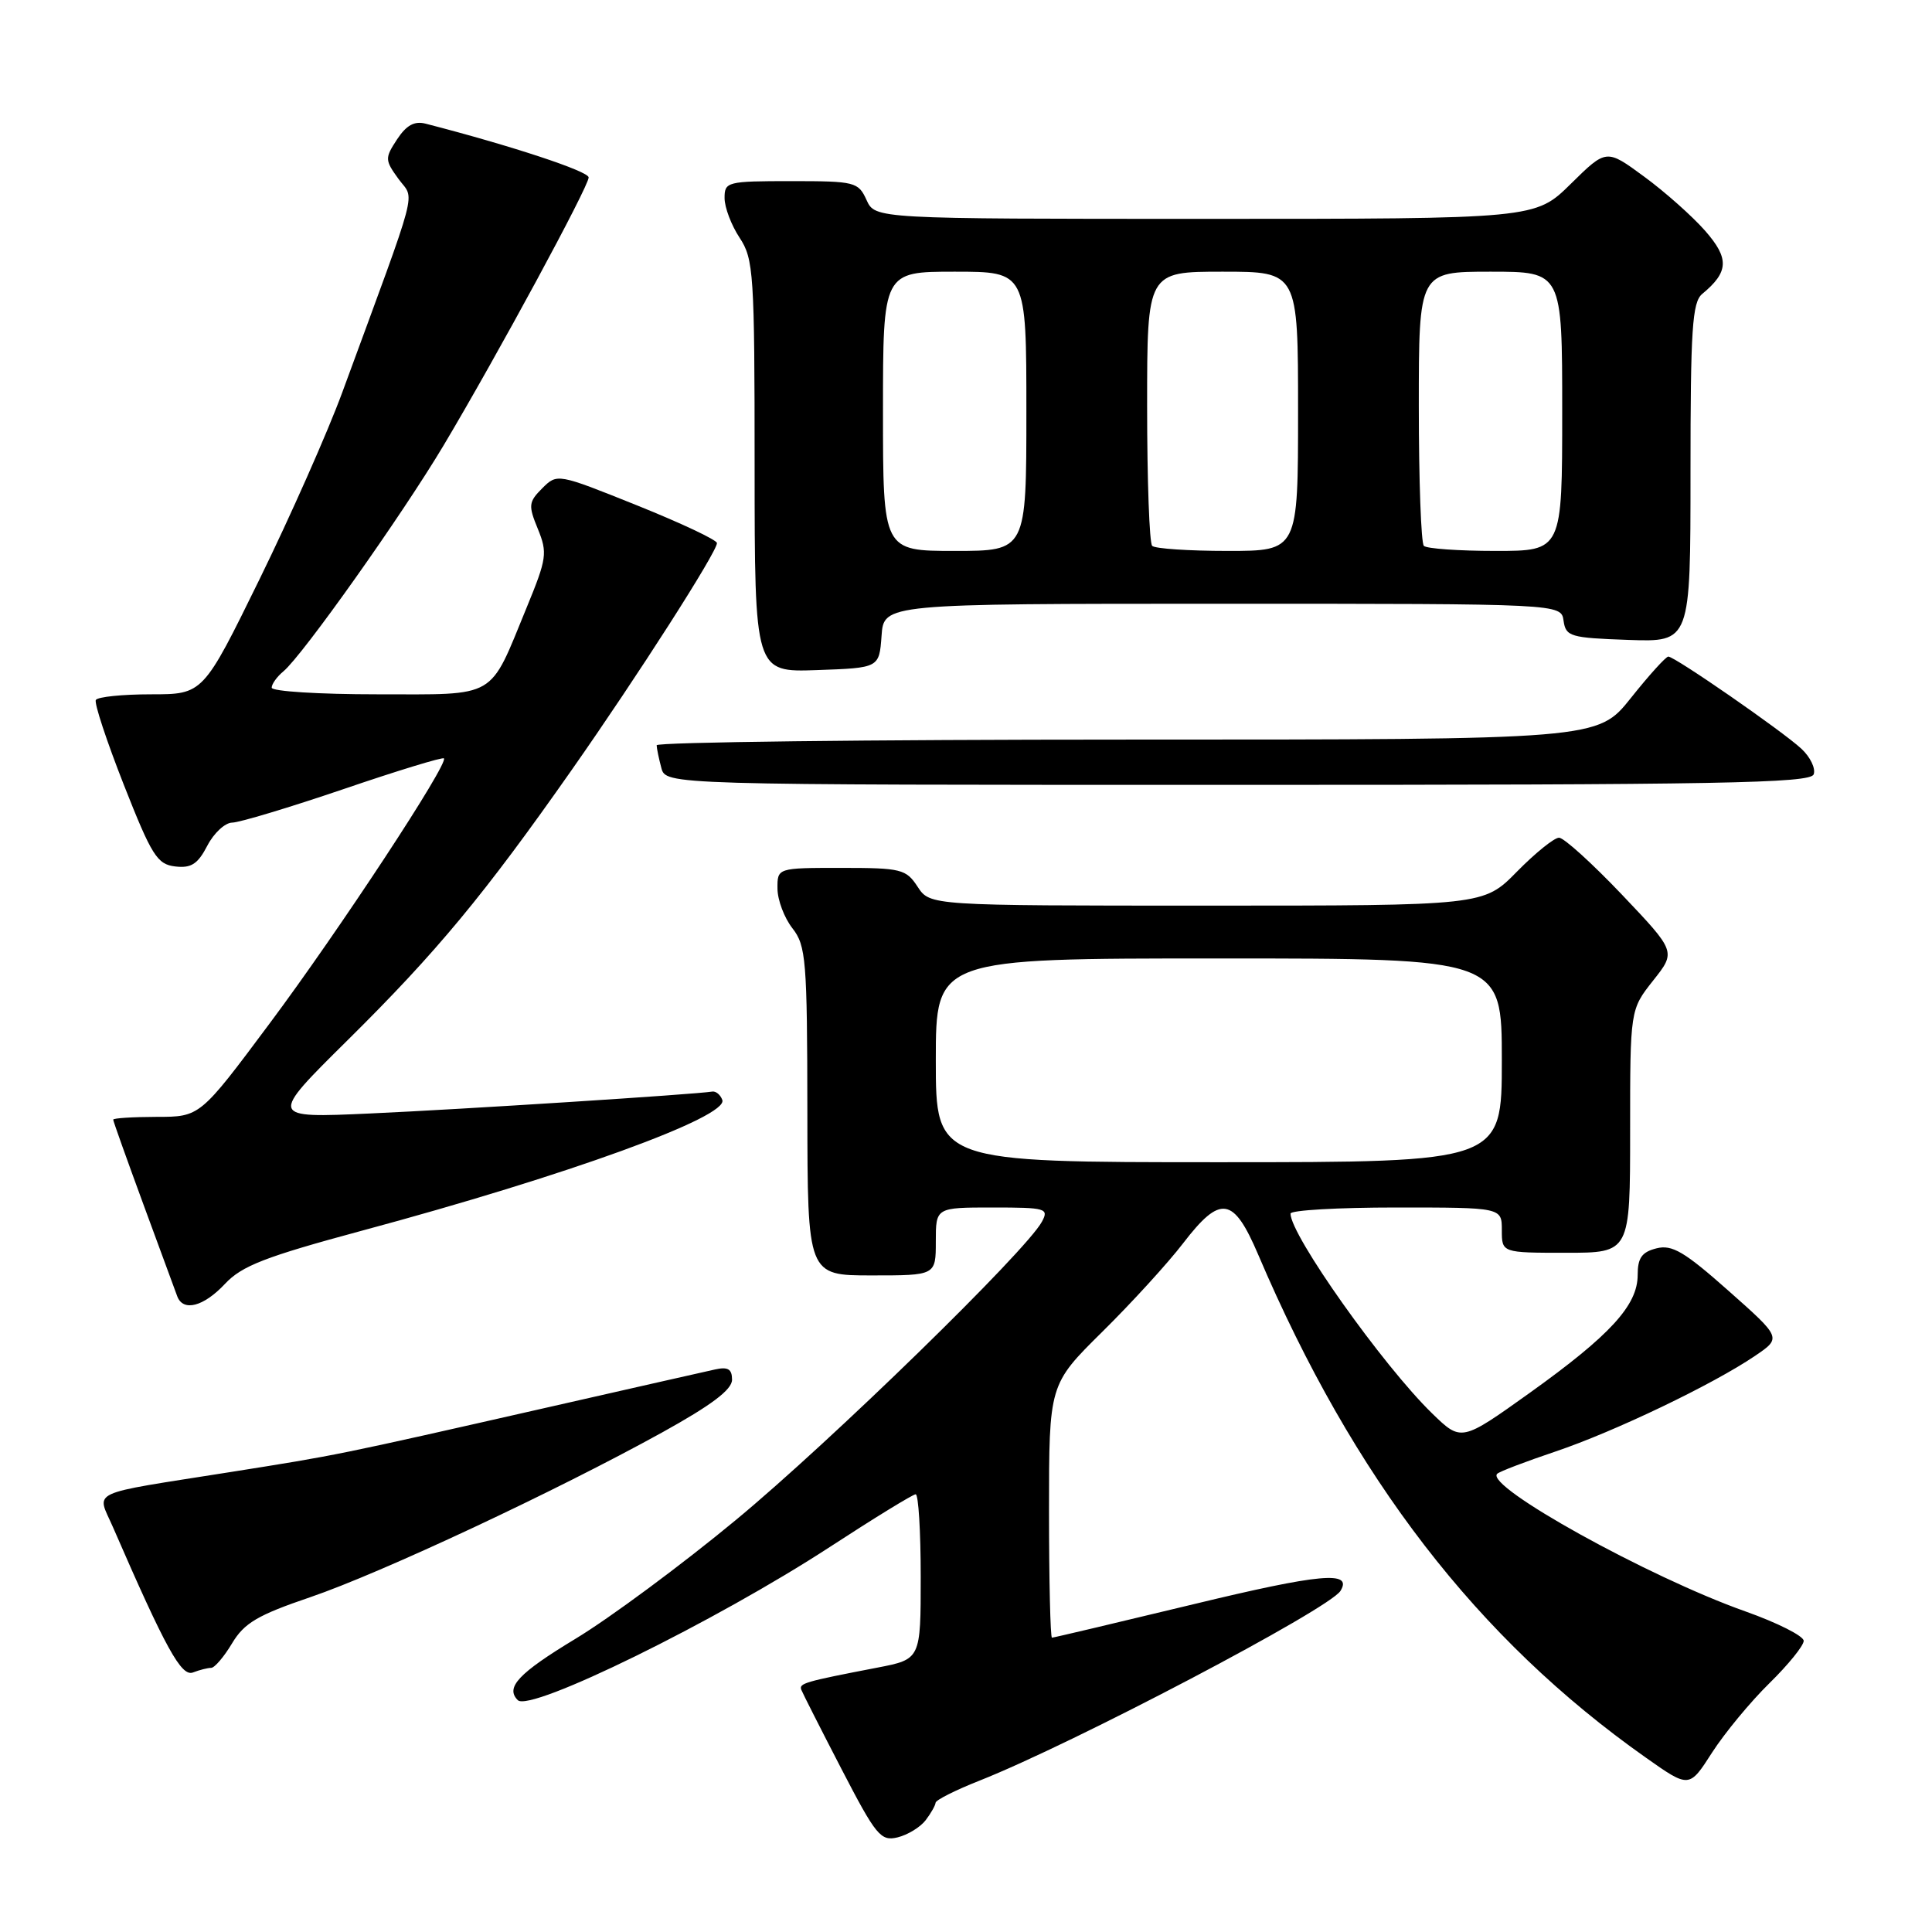 <?xml version="1.0" encoding="UTF-8" standalone="no"?>
<!DOCTYPE svg PUBLIC "-//W3C//DTD SVG 1.1//EN" "http://www.w3.org/Graphics/SVG/1.1/DTD/svg11.dtd" >
<svg xmlns="http://www.w3.org/2000/svg" xmlns:xlink="http://www.w3.org/1999/xlink" version="1.1" viewBox="0 0 256 256">
 <g >
 <path fill="currentColor"
d=" M 122.66 241.18 C 123.36 240.26 123.95 239.21 123.97 238.87 C 123.99 238.52 126.59 237.21 129.75 235.96 C 142.16 231.06 176.14 213.20 177.62 210.80 C 179.28 208.11 174.94 208.51 158.14 212.57 C 148.05 215.00 139.61 217.00 139.39 217.00 C 139.18 217.00 139.00 209.45 139.00 200.22 C 139.00 183.45 139.00 183.45 146.06 176.47 C 149.94 172.64 154.76 167.36 156.76 164.75 C 161.73 158.28 163.43 158.54 166.72 166.25 C 179.35 195.87 195.74 217.14 218.09 232.90 C 223.83 236.95 223.83 236.95 226.86 232.22 C 228.53 229.63 231.95 225.49 234.45 223.04 C 236.95 220.59 239.00 218.06 239.00 217.42 C 239.00 216.78 235.51 215.02 231.25 213.51 C 218.43 208.97 196.73 196.94 198.38 195.29 C 198.67 194.99 202.14 193.67 206.09 192.34 C 213.93 189.70 226.98 183.44 232.55 179.66 C 236.07 177.27 236.07 177.27 229.03 171.03 C 223.20 165.86 221.56 164.89 219.50 165.41 C 217.55 165.90 217.00 166.68 217.00 168.94 C 217.00 172.96 213.37 176.92 202.70 184.56 C 193.63 191.04 193.63 191.04 189.75 187.27 C 183.23 180.92 171.00 163.67 171.00 160.81 C 171.00 160.36 177.30 160.00 185.00 160.00 C 199.00 160.00 199.00 160.00 199.00 163.00 C 199.00 166.00 199.00 166.00 207.50 166.00 C 216.00 166.00 216.00 166.00 216.00 149.89 C 216.00 133.79 216.00 133.79 219.04 129.94 C 222.09 126.10 222.09 126.10 214.92 118.55 C 210.97 114.40 207.22 111.00 206.58 111.00 C 205.94 111.00 203.43 113.03 201.00 115.50 C 196.58 120.00 196.58 120.00 159.91 120.00 C 123.23 120.00 123.23 120.00 121.59 117.50 C 120.06 115.16 119.42 115.00 111.48 115.00 C 103.00 115.00 103.00 115.00 103.02 117.75 C 103.03 119.26 103.92 121.62 105.00 123.00 C 106.80 125.30 106.96 127.20 106.98 147.25 C 107.00 169.00 107.00 169.00 115.50 169.00 C 124.00 169.00 124.00 169.00 124.00 164.50 C 124.00 160.00 124.00 160.00 131.54 160.00 C 138.60 160.00 139.01 160.12 138.06 161.88 C 135.99 165.75 110.02 191.06 97.50 201.41 C 90.35 207.33 80.79 214.41 76.25 217.15 C 68.71 221.71 66.93 223.60 68.61 225.28 C 70.25 226.91 94.83 214.84 109.96 204.98 C 115.85 201.14 120.97 198.00 121.33 198.00 C 121.70 198.00 122.00 202.92 122.00 208.93 C 122.00 219.86 122.00 219.86 116.25 220.97 C 106.55 222.84 105.85 223.05 106.18 223.91 C 106.36 224.37 108.75 229.09 111.50 234.40 C 116.09 243.26 116.70 244.00 118.94 243.46 C 120.28 243.13 121.95 242.11 122.66 241.18 Z  M 27.98 221.00 C 28.43 221.00 29.68 219.54 30.75 217.75 C 32.36 215.06 34.13 214.01 41.10 211.64 C 50.46 208.45 73.60 197.62 87.75 189.80 C 94.27 186.19 97.00 184.14 97.00 182.82 C 97.00 181.41 96.46 181.08 94.75 181.46 C 93.51 181.73 83.50 184.00 72.50 186.50 C 44.27 192.91 44.87 192.78 30.50 195.06 C 11.29 198.10 12.81 197.39 14.96 202.34 C 21.99 218.51 24.03 222.20 25.57 221.61 C 26.45 221.27 27.53 221.00 27.98 221.00 Z  M 29.81 170.12 C 32.04 167.73 35.14 166.53 48.00 163.06 C 75.13 155.76 96.53 147.99 95.71 145.75 C 95.46 145.06 94.86 144.56 94.37 144.64 C 92.15 145.01 61.11 147.00 49.06 147.54 C 35.63 148.15 35.63 148.15 46.06 137.83 C 57.86 126.16 64.16 118.56 75.77 102.00 C 84.48 89.58 95.00 73.15 95.00 71.96 C 95.00 71.55 90.24 69.31 84.42 66.97 C 73.86 62.73 73.84 62.72 71.85 64.70 C 70.03 66.52 69.99 66.98 71.27 70.09 C 72.56 73.26 72.46 74.00 69.79 80.49 C 64.74 92.77 66.07 92.00 49.98 92.00 C 42.29 92.00 36.00 91.61 36.00 91.12 C 36.00 90.64 36.70 89.66 37.56 88.95 C 40.09 86.85 53.29 68.22 58.79 59.00 C 65.91 47.05 78.00 24.71 78.00 23.51 C 77.99 22.69 67.74 19.31 56.41 16.39 C 54.91 16.00 53.85 16.59 52.61 18.47 C 50.98 20.96 50.99 21.21 52.81 23.72 C 54.96 26.66 55.71 23.81 45.35 52.00 C 43.43 57.23 38.50 68.36 34.39 76.75 C 26.91 92.00 26.91 92.00 20.01 92.00 C 16.22 92.00 12.93 92.34 12.70 92.75 C 12.46 93.16 14.14 98.22 16.41 104.00 C 20.11 113.39 20.83 114.53 23.22 114.81 C 25.34 115.06 26.21 114.49 27.47 112.06 C 28.34 110.38 29.83 109.00 30.78 109.00 C 31.72 108.99 38.34 107.00 45.49 104.57 C 52.63 102.13 58.63 100.30 58.82 100.49 C 59.48 101.15 44.90 123.33 35.70 135.65 C 26.50 147.99 26.50 147.99 20.75 147.99 C 17.59 148.00 15.00 148.16 15.00 148.36 C 15.00 148.56 16.81 153.62 19.01 159.61 C 21.22 165.60 23.23 171.06 23.48 171.75 C 24.25 173.85 26.97 173.15 29.81 170.12 Z  M 240.32 102.61 C 240.61 101.84 239.88 100.31 238.68 99.20 C 236.13 96.84 221.92 87.00 221.06 87.00 C 220.74 87.00 218.50 89.47 216.09 92.50 C 211.70 98.00 211.70 98.00 149.35 98.00 C 115.06 98.00 87.01 98.34 87.01 98.75 C 87.02 99.16 87.30 100.51 87.63 101.75 C 88.23 104.00 88.23 104.00 164.01 104.00 C 227.87 104.00 239.87 103.78 240.32 102.61 Z  M 116.81 84.25 C 117.11 80.00 117.11 80.00 161.99 80.00 C 206.86 80.00 206.86 80.00 207.18 82.25 C 207.48 84.35 208.06 84.52 215.75 84.79 C 224.00 85.08 224.00 85.08 224.00 62.66 C 224.00 43.61 224.23 40.05 225.55 38.95 C 229.08 36.03 229.16 34.25 225.93 30.57 C 224.23 28.64 220.59 25.40 217.84 23.39 C 212.85 19.72 212.85 19.72 208.14 24.36 C 203.43 29.00 203.43 29.00 159.69 29.00 C 115.96 29.00 115.96 29.00 114.82 26.50 C 113.73 24.11 113.30 24.00 104.84 24.00 C 96.34 24.00 96.00 24.09 96.01 26.25 C 96.01 27.49 96.91 29.85 98.00 31.50 C 99.86 34.31 99.99 36.24 99.99 61.79 C 100.00 89.08 100.00 89.08 108.25 88.79 C 116.50 88.50 116.50 88.50 116.81 84.25 Z  M 124.00 140.50 C 124.00 127.00 124.00 127.00 161.50 127.00 C 199.00 127.00 199.00 127.00 199.00 140.50 C 199.00 154.00 199.00 154.00 161.50 154.00 C 124.00 154.00 124.00 154.00 124.00 140.50 Z  M 117.00 54.50 C 117.00 36.00 117.00 36.00 126.50 36.00 C 136.00 36.00 136.00 36.00 136.00 54.50 C 136.00 73.00 136.00 73.00 126.50 73.00 C 117.00 73.00 117.00 73.00 117.00 54.50 Z  M 152.67 72.33 C 152.30 71.97 152.00 63.64 152.00 53.83 C 152.00 36.00 152.00 36.00 162.00 36.00 C 172.00 36.00 172.00 36.00 172.00 54.50 C 172.00 73.00 172.00 73.00 162.67 73.00 C 157.53 73.00 153.03 72.70 152.67 72.33 Z  M 188.67 72.33 C 188.30 71.97 188.00 63.64 188.00 53.83 C 188.00 36.00 188.00 36.00 197.50 36.00 C 207.00 36.00 207.00 36.00 207.00 54.50 C 207.00 73.00 207.00 73.00 198.17 73.00 C 193.31 73.00 189.03 72.70 188.67 72.33 Z "/>
</g>
</svg>
